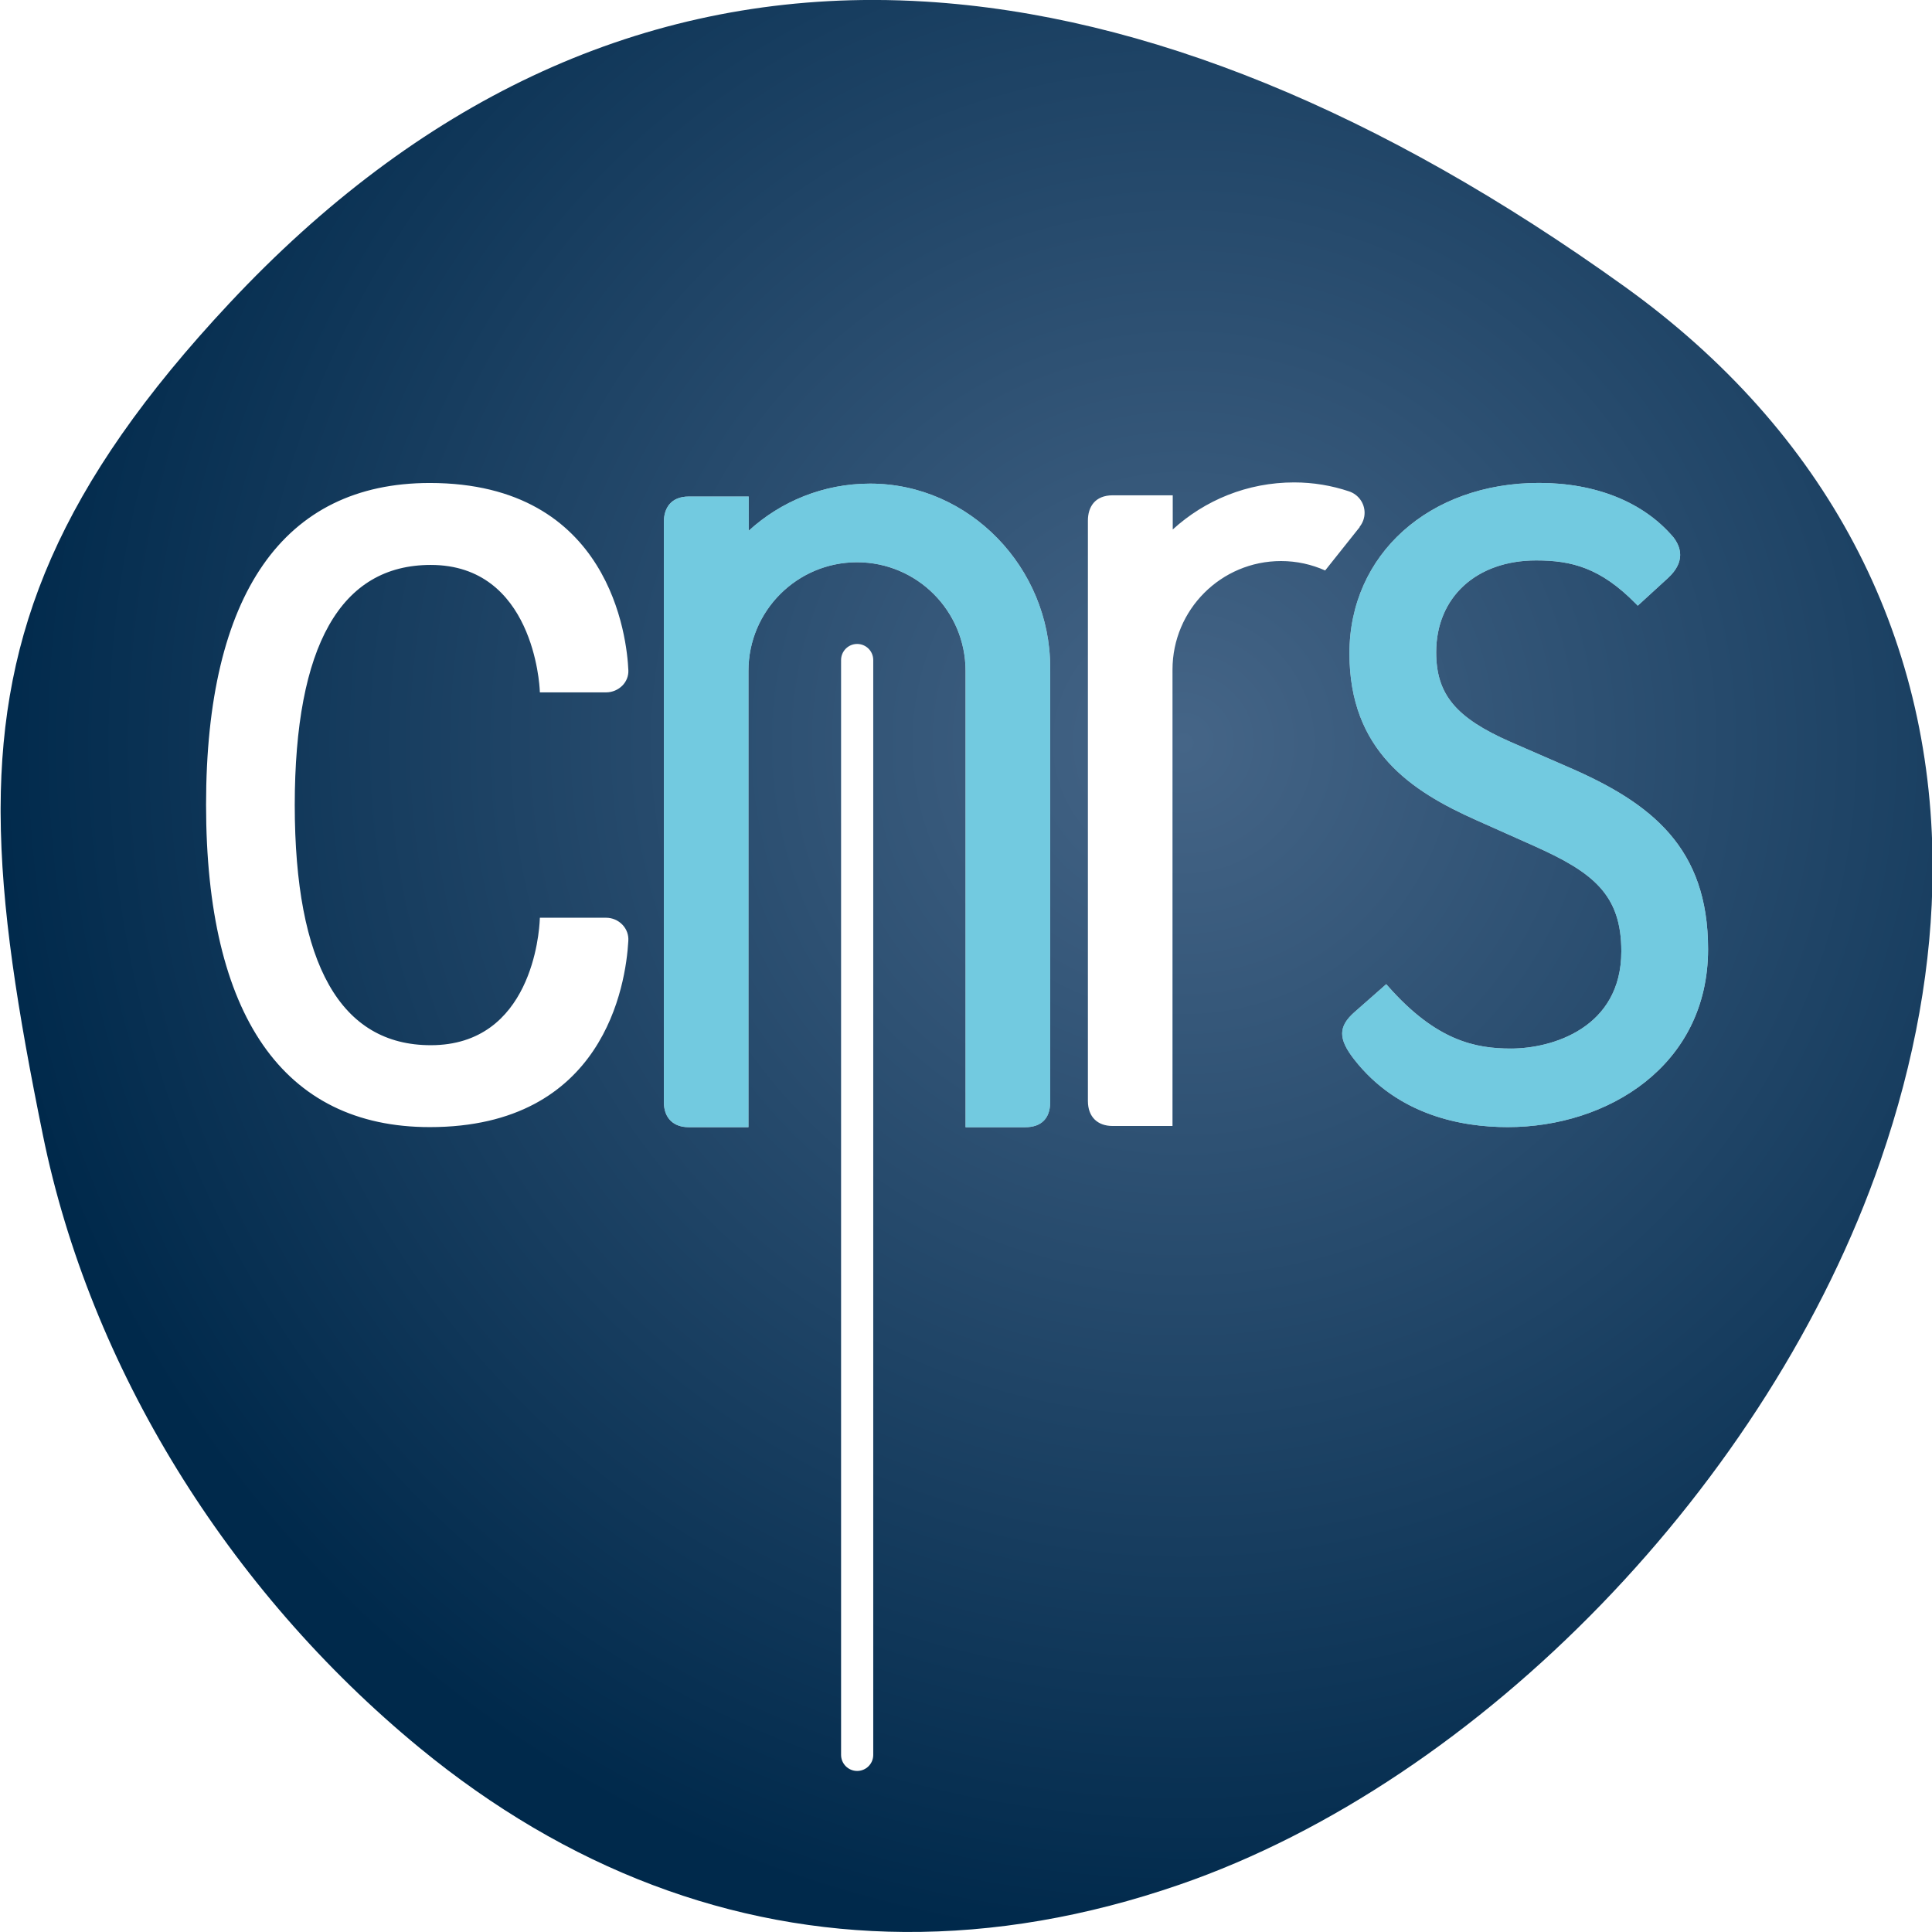 <?xml version="1.0" encoding="UTF-8" standalone="no"?>
<!-- Created with Inkscape (http://www.inkscape.org/) -->

<svg
   xmlns:dc="http://purl.org/dc/elements/1.1/"
   xmlns:cc="http://creativecommons.org/ns#"
   xmlns:rdf="http://www.w3.org/1999/02/22-rdf-syntax-ns#"
   xmlns:svg="http://www.w3.org/2000/svg"
   xmlns="http://www.w3.org/2000/svg"
   xmlns:xlink="http://www.w3.org/1999/xlink"
   xmlns:sodipodi="http://sodipodi.sourceforge.net/DTD/sodipodi-0.dtd"
   xmlns:inkscape="http://www.inkscape.org/namespaces/inkscape"
   id="svg2"
   height="200"
   width="200"
   version="1.1"
   viewBox="0 0 200 200"
   sodipodi:docname="cnrs.svg"
   inkscape:version="0.92.1 r">
  <sodipodi:namedview
     pagecolor="#ffffff"
     bordercolor="#666666"
     borderopacity="1"
     objecttolerance="10"
     gridtolerance="10"
     guidetolerance="10"
     inkscape:pageopacity="0"
     inkscape:pageshadow="2"
     inkscape:window-width="1276"
     inkscape:window-height="985"
     id="namedview29"
     showgrid="false"
     inkscape:zoom="1.18"
     inkscape:cx="159.39293"
     inkscape:cy="141.21915"
     inkscape:window-x="0"
     inkscape:window-y="18"
     inkscape:window-maximized="0"
     inkscape:current-layer="svg2" />
  <defs
     id="defs4">
    <radialGradient
       id="radialGradient4212"
       cx="0"
       gradientUnits="userSpaceOnUse"
       cy="0"
       r="1"
       gradientTransform="matrix(126.244,0,0,126.244,122.787,76.642)">
      <stop
         id="stop4214"
         stop-color="#456587"
         offset="0" />
      <stop
         id="stop4216"
         stop-color="#00294b"
         offset="1" />
    </radialGradient>
    <clipPath
       id="clipPath4224"
       clipPathUnits="userSpaceOnUse">
      <path
         id="path4226"
         d="m318.33 61.001h63.359v64.626h-63.359v-64.626z" />
    </clipPath>
    <radialGradient
       inkscape:collect="always"
       xlink:href="#radialGradient4212"
       id="radialGradient4604"
       gradientUnits="userSpaceOnUse"
       gradientTransform="matrix(126.244,0,0,126.244,122.787,76.642)"
       cx="0"
       cy="0"
       r="1" />
  </defs>
  <path
     style="fill:url(#radialGradient4604);stroke-width:3.288"
     d="M 90.365 -0.004 C 65.645 -0.004 43.259 10.538 23.744 31.395 C 6.133 50.219 0.114 65.399 0.064 83.639 L 0.064 84.113 C 0.094 93.981 1.846 104.759 4.438 117.494 C 9.314 141.448 23.531 164.574 43.447 180.945 C 58.694 193.476 75.705 199.878 93.625 199.996 C 102.911 200.059 112.442 198.435 122.105 195.098 C 153.3 184.329 183.143 153.498 194.678 120.127 C 198.255 109.766 200.031 99.678 200.061 90.061 L 200.061 89.506 C 199.968 65.604 189.049 44.653 168.186 29.672 C 142.874 11.492 118.532 1.567 95.824 0.166 C 94.026 0.054 92.237 -0.001 90.461 -0.004 L 90.365 -0.004 z M 133.969 49.939 C 135.955 49.939 137.87 50.267 139.662 50.869 C 140.589 51.182 141.262 52.05 141.262 53.086 C 141.262 53.638 141.062 54.146 140.74 54.547 L 140.76 54.559 L 137.18 59.055 C 135.786 58.433 134.243 58.08 132.615 58.08 C 126.407 58.08 121.377 63.112 121.377 69.32 L 121.377 116.561 L 115.174 116.561 C 113.651 116.561 112.619 115.655 112.619 113.965 L 112.619 53.895 C 112.619 52.494 113.334 51.273 115.201 51.273 L 121.402 51.273 L 121.402 54.812 C 124.717 51.784 129.125 49.939 133.969 49.939 z M 159.316 49.992 C 165.212 49.992 170.152 51.985 173.227 55.615 C 173.989 56.595 174.518 58.12 172.693 59.816 L 169.541 62.701 L 169.34 62.496 C 165.677 58.764 162.674 58.016 159.018 58.016 C 152.829 58.016 148.674 61.836 148.674 67.518 C 148.674 71.874 150.689 74.305 156.367 76.801 L 162.277 79.375 L 162.279 79.377 C 171.008 83.135 176.82 87.78 176.82 98.252 C 176.82 110.349 166.386 116.678 156.078 116.678 C 151.314 116.678 144.685 115.458 140.164 109.645 C 138.517 107.527 138.531 106.256 140.221 104.77 L 143.504 101.881 L 143.701 102.105 C 148.696 107.764 152.76 108.547 156.41 108.547 C 160.658 108.547 167.84 106.425 167.84 98.475 C 167.84 92.648 164.957 90.331 158.9 87.615 L 152.869 84.922 C 146.027 81.88 139.693 77.681 139.693 67.629 C 139.693 57.409 147.946 49.992 159.316 49.992 z M 44.492 49.998 C 63.244 49.998 64.905 66.143 65.047 69.379 C 65.076 69.964 64.86 70.526 64.436 70.963 C 63.995 71.413 63.381 71.674 62.746 71.674 L 55.887 71.674 L 55.877 71.48 C 55.857 70.951 55.212 58.482 44.592 58.482 C 35.26 58.482 30.525 66.843 30.512 83.34 C 30.525 99.833 35.26 108.199 44.592 108.199 C 55.032 108.199 55.824 96.529 55.877 95.197 L 55.887 95.004 L 62.746 95.004 C 63.381 95.004 64.002 95.269 64.439 95.732 C 64.877 96.193 65.089 96.791 65.043 97.416 C 64.783 101.934 62.541 116.678 44.492 116.678 C 29.341 116.678 21.332 105.138 21.332 83.305 C 21.332 61.518 29.341 49.998 44.492 49.998 z M 90.072 50.064 C 100.371 50.064 108.713 58.785 108.713 69.08 L 108.713 114.109 C 108.713 115.744 107.826 116.691 106.119 116.691 L 99.953 116.691 L 99.953 69.445 C 99.953 63.241 94.923 58.205 88.719 58.205 C 82.514 58.205 77.48 63.241 77.48 69.445 L 77.48 116.686 L 71.275 116.686 C 69.756 116.686 68.723 115.78 68.723 114.09 L 68.723 54.023 C 68.723 52.619 69.437 51.402 71.305 51.402 L 77.506 51.402 L 77.506 54.941 C 80.82 51.913 85.229 50.064 90.072 50.064 z M 88.732 66.662 C 89.653 66.662 90.398 67.409 90.398 68.33 L 90.398 181.664 C 90.398 182.585 89.653 183.328 88.732 183.328 C 87.815 183.328 87.068 182.585 87.068 181.664 L 87.068 68.33 C 87.068 67.409 87.815 66.662 88.732 66.662 z "
     id="path4218" />
  <path
     style="fill:#30b2d2;stroke-width:3.288;fill-opacity:0.676"
     inkscape:connector-curvature="0"
     d="m 162.277,79.375 0.003,0.003 -5.912,-2.578 c -5.679,-2.496 -7.694,-4.926 -7.694,-9.282 0,-5.682 4.156,-9.503 10.344,-9.503 3.656,0 6.658,0.75 10.321,4.482 l 0.201,0.204 3.153,-2.884 c 1.825,-1.697 1.296,-3.222 0.533,-4.202 -3.074,-3.63 -8.013,-5.623 -13.909,-5.623 -11.37,0 -19.624,7.418 -19.624,17.638 0,10.052 6.333,14.251 13.176,17.292 l 6.03,2.693 c 6.057,2.716 8.94,5.034 8.94,10.861 0,7.951 -7.181,10.072 -11.43,10.072 -3.65,0 -7.714,-0.783 -12.709,-6.441 l -0.197,-0.224 -3.285,2.887 c -1.69,1.486 -1.703,2.759 -0.056,4.876 4.521,5.813 11.15,7.033 15.915,7.033 10.308,0 20.741,-6.33 20.741,-18.427 0,-10.473 -5.813,-15.119 -14.543,-18.877"
     id="path4234" />
  <path
     style="fill:#30b2d2;stroke-width:3.288;fill-opacity:0.676"
     inkscape:connector-curvature="0"
     d="m 108.713,69.079 c 0,-10.295 -8.342,-19.015 -18.64,-19.015 -4.843,0 -9.253,1.848 -12.567,4.876 V 51.402 h -6.201 c -1.868,0 -2.581,1.217 -2.581,2.621 v 60.067 c 0,1.69 1.032,2.594 2.552,2.594 h 6.205 V 69.444 c 0,-6.205 5.034,-11.239 11.239,-11.239 6.205,0 11.236,5.034 11.236,11.239 v 47.247 h 6.165 c 1.707,0 2.594,-0.947 2.594,-2.581 z"
     id="path4238" />
</svg>
